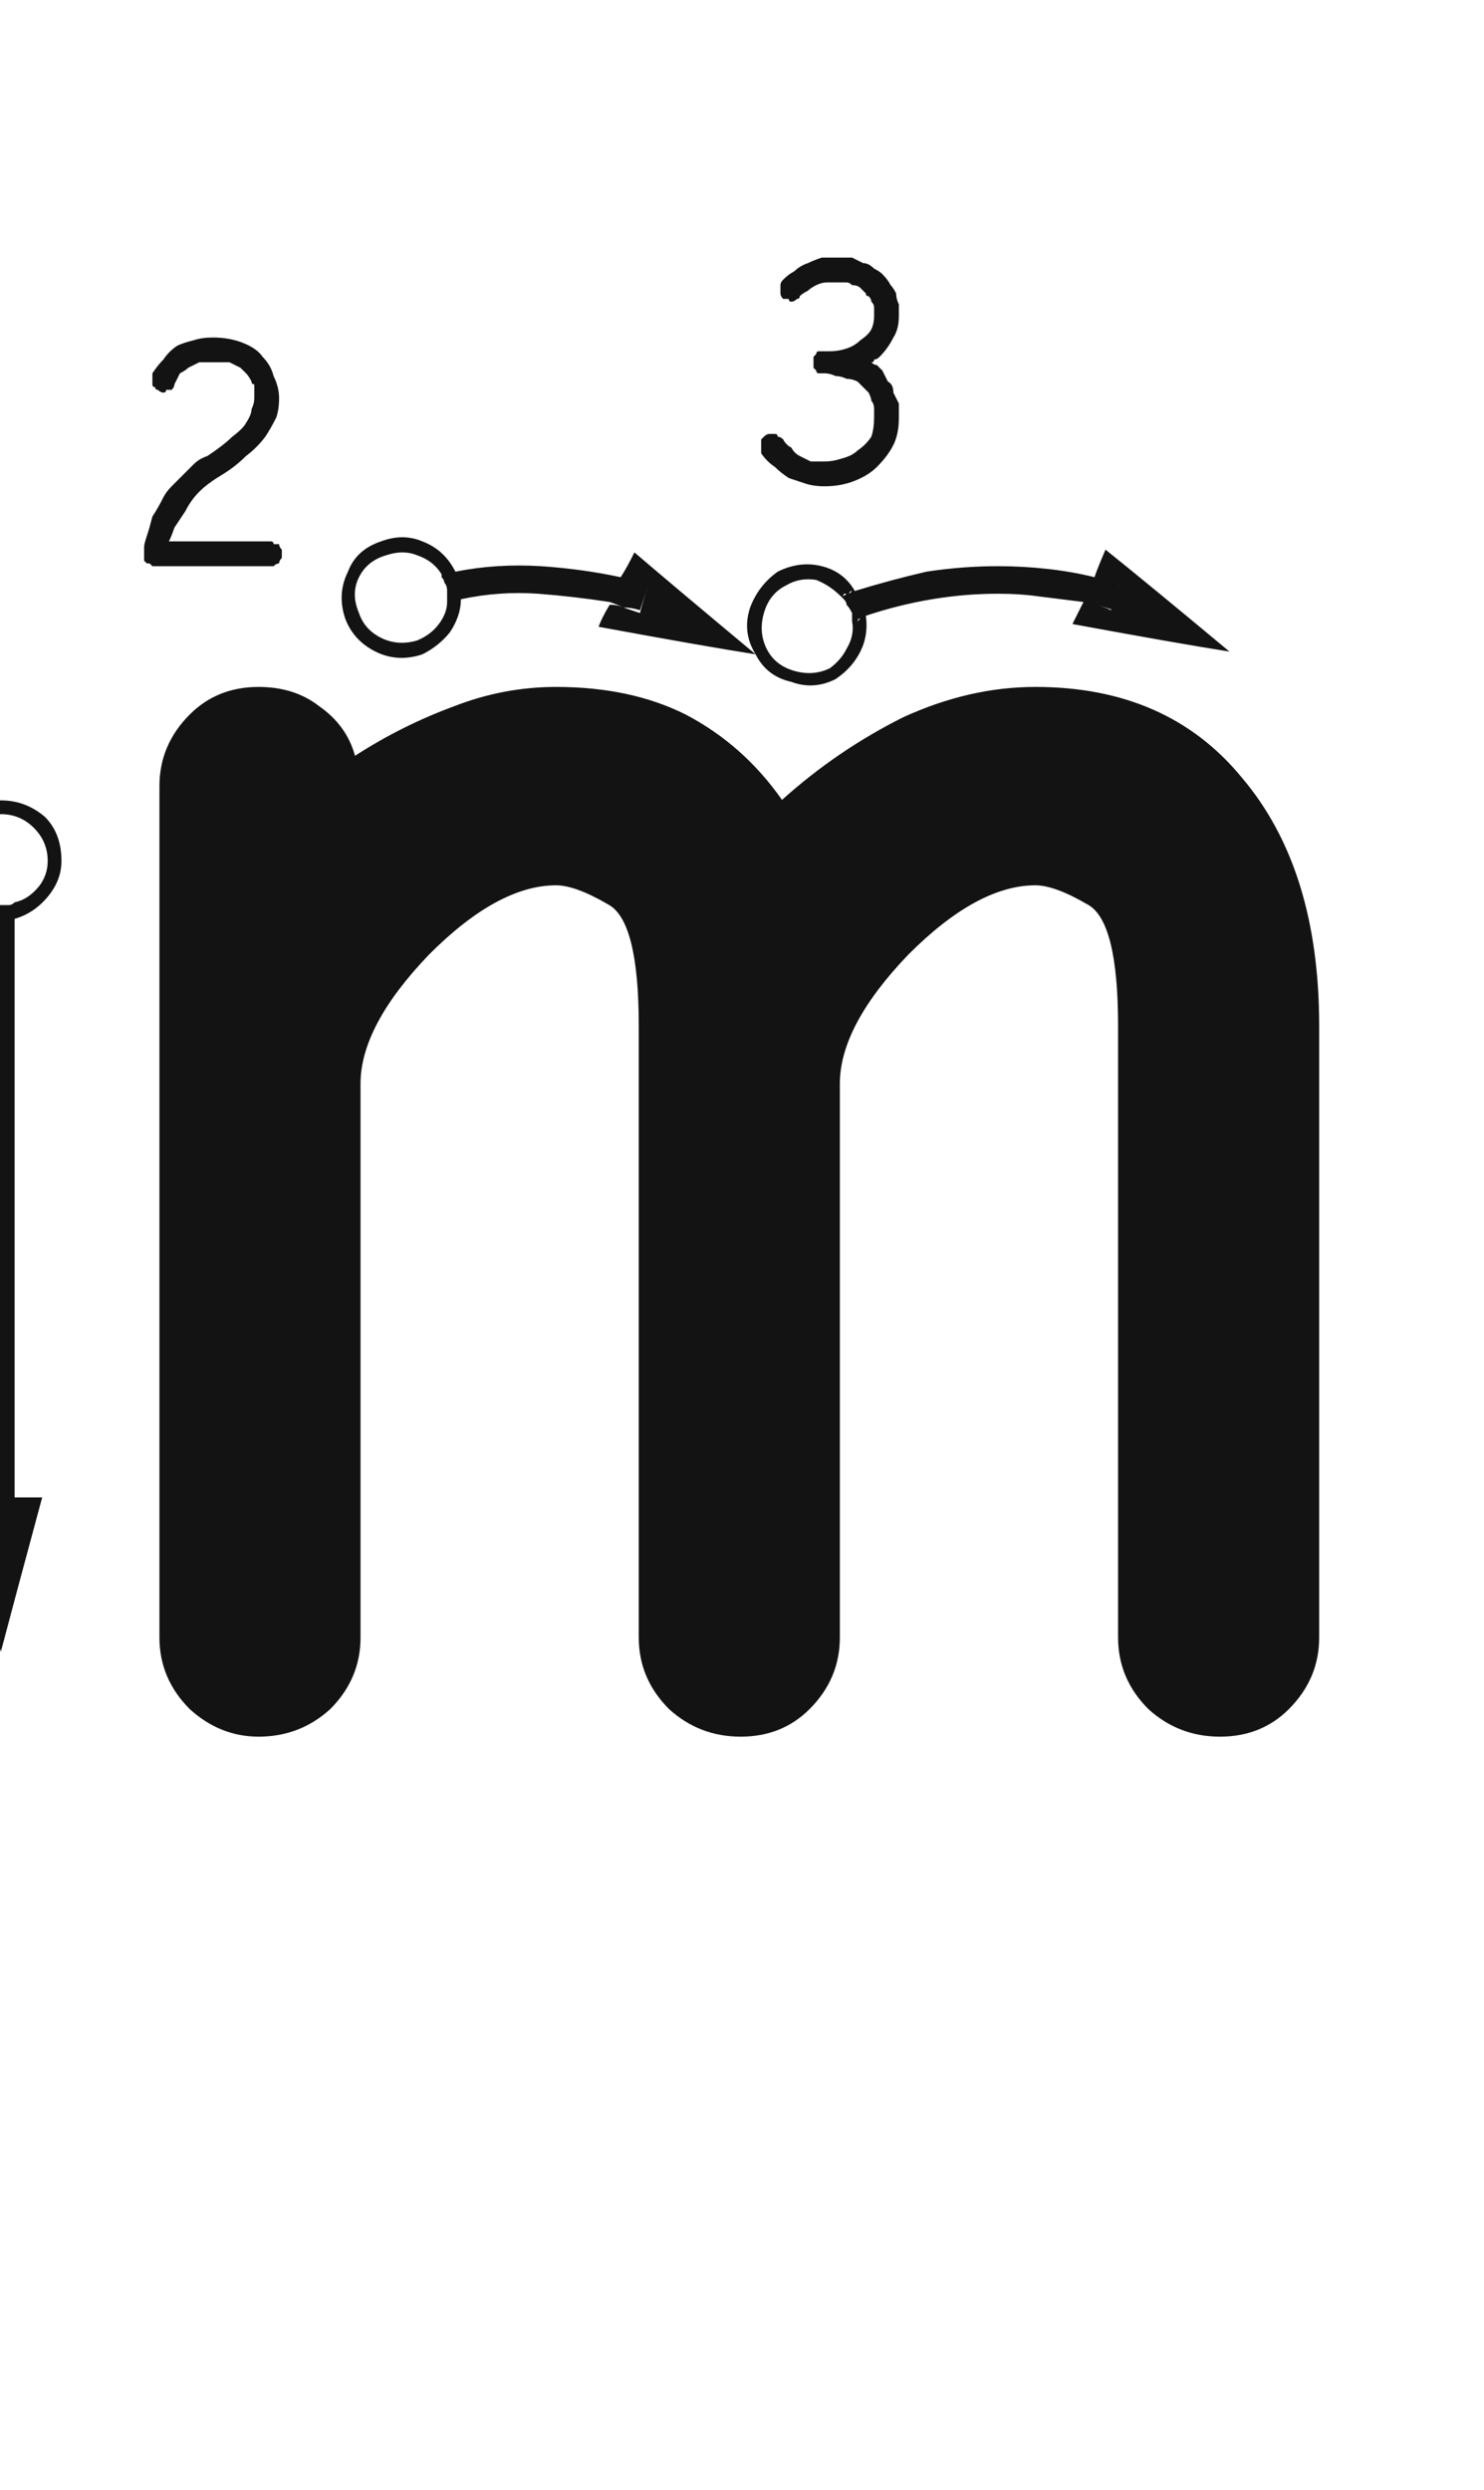 <svg xmlns="http://www.w3.org/2000/svg" width="121" height="203" viewBox="0 0 121 203"><path fill="#131313" d="M2897.426,68 C2904.613,68 2910.229,70.471 2914.271,75.412 C2918.464,80.354 2920.561,87.092 2920.561,95.627 C2920.561,106.708 2920.561,123.329 2920.561,145.49 C2920.561,147.736 2919.737,149.683 2918.09,151.33 C2916.592,152.827 2914.721,153.576 2912.475,153.576 C2910.229,153.576 2908.282,152.827 2906.635,151.33 C2904.988,149.683 2904.164,147.736 2904.164,145.49 C2904.164,134.41 2904.164,117.788 2904.164,95.627 C2904.164,89.937 2903.34,86.643 2901.693,85.744 C2899.896,84.696 2898.474,84.172 2897.426,84.172 C2894.281,84.172 2890.837,86.044 2887.094,89.787 C2883.35,93.68 2881.479,97.199 2881.479,100.344 C2881.479,110.376 2881.479,125.425 2881.479,145.49 C2881.479,147.736 2880.655,149.683 2879.008,151.33 C2877.51,152.827 2875.639,153.576 2873.393,153.576 C2871.146,153.576 2869.2,152.827 2867.553,151.33 C2865.906,149.683 2865.082,147.736 2865.082,145.49 C2865.082,135.458 2865.082,120.409 2865.082,100.344 C2865.082,99.296 2865.082,97.723 2865.082,95.627 C2865.082,89.937 2864.258,86.643 2862.611,85.744 C2860.814,84.696 2859.392,84.172 2858.344,84.172 C2855.199,84.172 2851.755,86.044 2848.012,89.787 C2844.268,93.68 2842.396,97.199 2842.396,100.344 C2842.396,106.034 2842.396,114.569 2842.396,125.949 C2842.396,130.292 2842.396,136.805 2842.396,145.49 C2842.396,147.736 2841.573,149.683 2839.926,151.33 C2838.279,152.827 2836.332,153.576 2834.086,153.576 C2831.99,153.576 2830.118,152.827 2828.471,151.33 C2826.824,149.683 2826,147.736 2826,145.49 C2826,141.148 2826,134.634 2826,125.949 C2826,120.259 2826,111.649 2826,100.119 C2826,94.878 2826,86.867 2826,76.086 C2826,73.84 2826.824,71.893 2828.471,70.246 C2829.968,68.749 2831.84,68 2834.086,68 C2836.033,68 2837.68,68.524 2839.027,69.572 C2840.525,70.62 2841.498,71.968 2841.947,73.615 C2844.493,71.968 2847.188,70.62 2850.033,69.572 C2852.729,68.524 2855.499,68 2858.344,68 C2862.387,68 2865.906,68.749 2868.9,70.246 C2872.045,71.893 2874.665,74.214 2876.762,77.209 C2879.757,74.514 2883.051,72.268 2886.645,70.471 C2890.238,68.824 2893.832,68 2897.426,68 Z M2894.379,58.156 C2895.727,58.156 2897.074,58.231 2898.422,58.381 C2899.77,58.531 2901.042,58.755 2902.24,59.055 C2902.09,59.504 2901.791,60.178 2901.342,61.076 C2900.144,60.926 2898.946,60.777 2897.748,60.627 C2896.7,60.477 2895.577,60.402 2894.379,60.402 C2892.582,60.402 2890.785,60.552 2888.988,60.852 C2887.191,61.151 2885.395,61.6 2883.598,62.199 C2883.598,62.049 2883.523,61.825 2883.373,61.525 C2883.373,61.226 2883.298,60.926 2883.148,60.627 C2883.148,60.627 2883.074,60.552 2882.924,60.402 C2882.924,60.402 2882.849,60.327 2882.699,60.178 C2884.646,59.579 2886.592,59.055 2888.539,58.605 C2890.486,58.306 2892.432,58.156 2894.379,58.156 Z M2880.902,66.916 C2881.651,66.467 2882.25,65.793 2882.699,64.895 C2883.148,64.146 2883.298,63.322 2883.148,62.424 C2883.148,62.424 2883.223,62.424 2883.373,62.424 C2883.523,62.424 2883.598,62.349 2883.598,62.199 C2883.747,63.247 2883.598,64.221 2883.148,65.119 C2882.699,66.018 2882.025,66.766 2881.127,67.365 C2879.929,67.964 2878.731,68.039 2877.533,67.59 C2876.186,67.29 2875.212,66.542 2874.613,65.344 C2873.865,64.146 2873.715,62.873 2874.164,61.525 C2874.613,60.327 2875.362,59.354 2876.41,58.605 C2877.608,58.007 2878.806,57.857 2880.004,58.156 C2881.202,58.456 2882.1,59.13 2882.699,60.178 C2882.699,60.178 2882.624,60.178 2882.475,60.178 C2882.325,60.178 2882.25,60.253 2882.25,60.402 C2881.501,59.504 2880.678,58.98 2879.779,58.83 C2878.731,58.531 2877.758,58.68 2876.859,59.279 C2875.811,59.878 2875.062,60.702 2874.613,61.75 C2874.314,62.948 2874.464,64.071 2875.062,65.119 C2875.661,66.167 2876.485,66.841 2877.533,67.141 C2878.731,67.44 2879.854,67.365 2880.902,66.916 Z M2882.699,60.178 C2882.849,60.327 2882.924,60.402 2882.924,60.402 C2883.074,60.552 2883.148,60.627 2883.148,60.627 C2883.298,60.926 2883.373,61.226 2883.373,61.525 C2883.523,61.825 2883.598,62.049 2883.598,62.199 C2883.598,62.349 2883.523,62.424 2883.373,62.424 C2883.223,62.424 2883.148,62.424 2883.148,62.424 C2883.148,62.274 2883.074,62.049 2882.924,61.75 C2882.924,61.451 2882.849,61.226 2882.699,61.076 C2882.549,60.926 2882.475,60.777 2882.475,60.627 C2882.325,60.477 2882.25,60.402 2882.25,60.402 C2882.25,60.402 2882.325,60.327 2882.475,60.178 C2882.624,60.178 2882.699,60.178 2882.699,60.178 Z M2876.859,59.279 C2877.758,58.68 2878.731,58.531 2879.779,58.83 C2880.678,58.98 2881.501,59.504 2882.25,60.402 C2882.1,60.402 2881.951,60.402 2881.801,60.402 C2881.801,60.552 2881.726,60.627 2881.576,60.627 C2880.977,60.028 2880.303,59.579 2879.555,59.279 C2878.656,59.13 2877.833,59.279 2877.084,59.729 C2876.186,60.178 2875.587,60.926 2875.287,61.975 C2874.988,63.023 2875.062,63.996 2875.512,64.895 C2875.961,65.793 2876.71,66.392 2877.758,66.691 C2878.806,66.991 2879.779,66.916 2880.678,66.467 C2881.277,66.018 2881.726,65.493 2882.025,64.895 C2882.475,64.146 2882.624,63.397 2882.475,62.648 C2882.624,62.648 2882.774,62.648 2882.924,62.648 C2882.924,62.648 2882.999,62.574 2883.148,62.424 C2883.298,63.322 2883.148,64.146 2882.699,64.895 C2882.25,65.793 2881.651,66.467 2880.902,66.916 C2879.854,67.515 2878.731,67.59 2877.533,67.141 C2876.335,66.841 2875.512,66.167 2875.062,65.119 C2874.464,64.071 2874.314,62.948 2874.613,61.75 C2875.062,60.702 2875.811,59.878 2876.859,59.279 Z M2882.025,61.301 C2882.025,61.151 2881.951,61.001 2881.801,60.852 C2881.801,60.852 2881.726,60.777 2881.576,60.627 C2881.726,60.627 2881.876,60.552 2882.025,60.402 C2882.025,60.402 2882.1,60.402 2882.25,60.402 C2882.25,60.402 2882.325,60.477 2882.475,60.627 C2882.475,60.777 2882.549,60.926 2882.699,61.076 C2882.849,61.226 2882.924,61.451 2882.924,61.75 C2883.074,62.049 2883.148,62.274 2883.148,62.424 C2882.999,62.424 2882.924,62.499 2882.924,62.648 C2882.774,62.648 2882.624,62.648 2882.475,62.648 C2882.475,62.499 2882.475,62.274 2882.475,61.975 C2882.325,61.675 2882.175,61.451 2882.025,61.301 Z M2902.24,59.055 C2902.39,58.605 2902.689,57.857 2903.139,56.809 C2905.385,58.605 2908.754,61.376 2913.246,65.119 C2910.401,64.67 2906.133,63.921 2900.443,62.873 C2900.593,62.574 2900.893,61.975 2901.342,61.076 C2901.641,61.226 2902.016,61.301 2902.465,61.301 C2902.914,61.451 2903.288,61.6 2903.588,61.75 C2903.738,61.301 2903.962,60.552 2904.262,59.504 C2903.962,59.354 2903.663,59.279 2903.363,59.279 C2902.914,59.13 2902.54,59.055 2902.24,59.055 Z M2904.262,59.504 C2904.112,59.953 2903.962,60.702 2903.812,61.75 C2903.363,61.6 2902.914,61.451 2902.465,61.301 C2902.016,61.301 2901.641,61.226 2901.342,61.076 C2901.492,60.627 2901.791,59.953 2902.24,59.055 C2902.54,59.055 2902.914,59.13 2903.363,59.279 C2903.663,59.279 2903.962,59.354 2904.262,59.504 Z M2850.131,58.605 C2852.377,58.156 2854.698,58.007 2857.094,58.156 C2859.34,58.306 2861.511,58.605 2863.607,59.055 C2863.458,59.504 2863.158,60.178 2862.709,61.076 C2860.762,60.777 2858.816,60.552 2856.869,60.402 C2854.773,60.253 2852.676,60.402 2850.58,60.852 C2850.58,60.552 2850.58,60.253 2850.58,59.953 C2850.58,59.654 2850.505,59.354 2850.355,59.055 C2850.355,58.905 2850.281,58.83 2850.131,58.83 C2850.131,58.68 2850.131,58.605 2850.131,58.605 Z M2847.211,64.67 C2848.109,64.37 2848.783,63.921 2849.232,63.322 C2849.682,62.574 2849.981,61.75 2850.131,60.852 C2850.131,60.852 2850.206,60.852 2850.355,60.852 C2850.355,60.852 2850.43,60.852 2850.58,60.852 C2850.58,61.75 2850.281,62.648 2849.682,63.547 C2849.083,64.296 2848.334,64.895 2847.436,65.344 C2846.088,65.793 2844.815,65.718 2843.617,65.119 C2842.419,64.52 2841.596,63.622 2841.146,62.424 C2840.697,61.076 2840.772,59.803 2841.371,58.605 C2841.82,57.408 2842.719,56.584 2844.066,56.135 C2845.264,55.686 2846.387,55.686 2847.436,56.135 C2848.633,56.584 2849.532,57.408 2850.131,58.605 C2849.981,58.605 2849.831,58.605 2849.682,58.605 C2849.682,58.605 2849.607,58.605 2849.457,58.605 C2849.008,57.707 2848.259,57.033 2847.211,56.584 C2846.312,56.285 2845.339,56.285 2844.291,56.584 C2843.093,57.033 2842.27,57.782 2841.82,58.83 C2841.371,59.878 2841.296,61.001 2841.596,62.199 C2842.045,63.247 2842.794,64.071 2843.842,64.67 C2844.89,65.119 2846.013,65.119 2847.211,64.67 Z M2850.131,58.605 C2850.131,58.605 2850.131,58.68 2850.131,58.83 C2850.281,58.83 2850.355,58.905 2850.355,59.055 C2850.505,59.354 2850.58,59.654 2850.58,59.953 C2850.58,60.253 2850.58,60.552 2850.58,60.852 C2850.43,60.852 2850.355,60.852 2850.355,60.852 C2850.206,60.852 2850.131,60.852 2850.131,60.852 C2850.131,60.552 2850.056,60.253 2849.906,59.953 C2849.906,59.803 2849.906,59.579 2849.906,59.279 C2849.757,59.13 2849.682,58.98 2849.682,58.83 C2849.682,58.83 2849.607,58.755 2849.457,58.605 C2849.607,58.605 2849.757,58.605 2849.906,58.605 C2849.906,58.605 2849.981,58.605 2850.131,58.605 Z M2844.066,57.258 C2844.066,57.258 2844.141,57.258 2844.291,57.258 C2844.291,57.258 2844.366,57.183 2844.516,57.033 C2844.516,57.033 2844.516,57.033 2844.516,57.033 C2844.516,57.033 2844.516,57.108 2844.516,57.258 C2844.366,57.258 2844.216,57.258 2844.066,57.258 C2844.066,57.258 2844.066,57.258 2844.066,57.258 Z M2844.291,56.584 C2845.339,56.285 2846.312,56.285 2847.211,56.584 C2848.259,57.033 2849.008,57.707 2849.457,58.605 C2849.457,58.605 2849.382,58.605 2849.232,58.605 C2849.083,58.605 2849.008,58.68 2849.008,58.83 C2848.559,58.081 2847.885,57.557 2846.986,57.258 C2846.238,56.958 2845.414,56.958 2844.516,57.258 C2844.516,57.258 2844.516,57.258 2844.516,57.258 C2844.516,57.258 2844.516,57.258 2844.516,57.258 C2844.516,57.108 2844.59,57.033 2844.74,57.033 C2844.74,57.033 2844.74,57.033 2844.74,57.033 C2844.74,57.033 2844.74,57.033 2844.74,57.033 C2844.74,57.033 2844.74,57.033 2844.74,57.033 C2844.74,57.033 2844.74,57.033 2844.74,57.033 C2844.74,57.033 2844.74,57.033 2844.74,57.033 C2844.74,57.033 2844.74,57.033 2844.74,57.033 C2844.59,57.033 2844.516,57.108 2844.516,57.258 C2844.366,57.258 2844.291,57.258 2844.291,57.258 C2844.141,57.258 2844.066,57.258 2844.066,57.258 C2844.066,57.258 2844.066,57.258 2844.066,57.258 C2844.216,57.258 2844.366,57.258 2844.516,57.258 C2843.467,57.557 2842.719,58.156 2842.27,59.055 C2841.82,59.953 2841.82,60.926 2842.27,61.975 C2842.569,62.873 2843.168,63.547 2844.066,63.996 C2844.965,64.445 2845.938,64.52 2846.986,64.221 C2847.735,63.921 2848.334,63.472 2848.783,62.873 C2849.232,62.274 2849.457,61.675 2849.457,61.076 C2849.607,60.926 2849.682,60.852 2849.682,60.852 C2849.831,60.852 2849.981,60.852 2850.131,60.852 C2849.981,61.75 2849.682,62.574 2849.232,63.322 C2848.783,63.921 2848.109,64.37 2847.211,64.67 C2846.013,65.119 2844.89,65.119 2843.842,64.67 C2842.794,64.071 2842.045,63.247 2841.596,62.199 C2841.296,61.001 2841.371,59.878 2841.82,58.83 C2842.27,57.782 2843.093,57.033 2844.291,56.584 Z M2849.232,59.504 C2849.232,59.354 2849.158,59.204 2849.008,59.055 C2849.008,58.905 2849.008,58.83 2849.008,58.83 C2849.008,58.68 2849.083,58.605 2849.232,58.605 C2849.382,58.605 2849.457,58.605 2849.457,58.605 C2849.607,58.755 2849.682,58.83 2849.682,58.83 C2849.682,58.98 2849.757,59.13 2849.906,59.279 C2849.906,59.579 2849.906,59.803 2849.906,59.953 C2850.056,60.253 2850.131,60.552 2850.131,60.852 C2849.981,60.852 2849.831,60.852 2849.682,60.852 C2849.682,60.852 2849.607,60.926 2849.457,61.076 C2849.457,60.777 2849.457,60.477 2849.457,60.178 C2849.457,59.878 2849.382,59.654 2849.232,59.504 Z M2863.607,59.055 C2863.907,58.605 2864.281,57.932 2864.73,57.033 C2866.827,58.83 2870.121,61.6 2874.613,65.344 C2871.768,64.895 2867.501,64.146 2861.811,63.098 C2861.96,62.648 2862.26,62.049 2862.709,61.301 C2863.158,61.301 2863.533,61.376 2863.832,61.525 C2864.281,61.675 2864.73,61.825 2865.18,61.975 C2865.329,61.376 2865.554,60.627 2865.854,59.729 C2865.404,59.579 2865.03,59.429 2864.73,59.279 C2864.431,59.279 2864.057,59.204 2863.607,59.055 Z M2865.854,59.729 C2865.704,60.178 2865.479,60.852 2865.18,61.75 C2864.73,61.6 2864.281,61.525 2863.832,61.525 C2863.533,61.376 2863.158,61.226 2862.709,61.076 C2862.859,60.627 2863.158,59.953 2863.607,59.055 C2864.057,59.204 2864.431,59.279 2864.73,59.279 C2865.03,59.429 2865.404,59.579 2865.854,59.729 Z M2811.947,86.906 C2812.097,86.906 2812.322,86.906 2812.621,86.906 C2812.771,86.906 2812.921,86.906 2813.07,86.906 C2813.22,86.906 2813.445,86.906 2813.744,86.906 C2813.894,86.906 2814.044,86.906 2814.193,86.906 C2814.193,97.388 2814.193,113.111 2814.193,134.074 C2813.744,134.074 2812.995,134.074 2811.947,134.074 C2811.947,126.288 2811.947,118.426 2811.947,110.49 C2811.947,102.554 2811.947,94.693 2811.947,86.906 Z M2811.947,136.32 C2811.947,135.871 2811.947,135.122 2811.947,134.074 C2811.498,134.074 2810.749,134.074 2809.701,134.074 C2810.45,136.919 2811.573,141.112 2813.07,146.652 C2813.819,143.807 2814.942,139.615 2816.439,134.074 C2815.99,134.074 2815.242,134.074 2814.193,134.074 C2814.193,134.673 2814.193,135.422 2814.193,136.32 C2813.744,136.32 2812.995,136.32 2811.947,136.32 Z M2811.947,136.32 C2812.396,136.32 2813.145,136.32 2814.193,136.32 C2814.193,135.871 2814.193,135.122 2814.193,134.074 C2813.744,134.074 2812.995,134.074 2811.947,134.074 C2811.947,134.673 2811.947,135.422 2811.947,136.32 Z M2813.07,77.248 C2814.418,77.248 2815.616,77.697 2816.664,78.596 C2817.562,79.494 2818.012,80.692 2818.012,82.189 C2818.012,83.238 2817.637,84.211 2816.889,85.109 C2816.14,86.008 2815.242,86.607 2814.193,86.906 C2814.193,86.757 2814.193,86.532 2814.193,86.232 C2815.092,85.933 2815.84,85.409 2816.439,84.66 C2817.038,83.911 2817.338,83.088 2817.338,82.189 C2817.338,80.992 2816.964,79.943 2816.215,79.045 C2815.316,78.146 2814.268,77.697 2813.07,77.697 C2811.872,77.697 2810.899,78.146 2810.15,79.045 C2809.252,79.943 2808.803,80.992 2808.803,82.189 C2808.803,83.088 2809.102,83.911 2809.701,84.66 C2810.3,85.409 2811.049,85.933 2811.947,86.232 C2811.947,86.382 2811.947,86.607 2811.947,86.906 C2810.899,86.607 2810.001,86.008 2809.252,85.109 C2808.503,84.211 2808.129,83.238 2808.129,82.189 C2808.129,80.842 2808.653,79.644 2809.701,78.596 C2810.6,77.697 2811.723,77.248 2813.07,77.248 Z M2813.07,86.457 C2813.37,86.457 2813.594,86.457 2813.744,86.457 C2813.894,86.307 2814.044,86.232 2814.193,86.232 C2814.193,86.382 2814.193,86.607 2814.193,86.906 C2814.044,86.906 2813.894,86.906 2813.744,86.906 C2813.445,86.906 2813.22,86.906 2813.07,86.906 C2812.921,86.906 2812.771,86.906 2812.621,86.906 C2812.322,86.906 2812.097,86.906 2811.947,86.906 C2811.947,86.757 2811.947,86.532 2811.947,86.232 C2812.097,86.232 2812.322,86.307 2812.621,86.457 C2812.771,86.457 2812.921,86.457 2813.07,86.457 Z M2809.252,82.189 C2809.252,82.938 2809.551,83.612 2810.15,84.211 C2810.6,84.96 2811.199,85.409 2811.947,85.559 C2811.947,85.708 2811.947,85.933 2811.947,86.232 C2811.049,85.933 2810.3,85.409 2809.701,84.66 C2809.102,83.911 2808.803,83.088 2808.803,82.189 C2808.803,80.992 2809.252,79.943 2810.15,79.045 C2810.899,78.146 2811.872,77.697 2813.07,77.697 C2814.268,77.697 2815.316,78.146 2816.215,79.045 C2816.964,79.943 2817.338,80.992 2817.338,82.189 C2817.338,83.088 2817.038,83.911 2816.439,84.66 C2815.84,85.409 2815.092,85.933 2814.193,86.232 C2814.193,86.083 2814.193,85.858 2814.193,85.559 C2814.942,85.409 2815.616,84.96 2816.215,84.211 C2816.664,83.612 2816.889,82.938 2816.889,82.189 C2816.889,81.141 2816.514,80.243 2815.766,79.494 C2815.017,78.745 2814.118,78.371 2813.07,78.371 C2812.022,78.371 2811.124,78.745 2810.375,79.494 C2809.626,80.243 2809.252,81.141 2809.252,82.189 C2809.252,81.89 2809.252,81.74 2809.252,81.74 C2809.252,81.59 2809.252,81.516 2809.252,81.516 C2809.252,81.516 2809.252,81.59 2809.252,81.74 C2809.252,81.74 2809.252,81.89 2809.252,82.189 C2809.252,82.339 2809.252,82.414 2809.252,82.414 C2809.252,82.564 2809.252,82.639 2809.252,82.639 C2809.252,82.639 2809.252,82.564 2809.252,82.414 C2809.252,82.414 2809.252,82.339 2809.252,82.189 Z M2814.193,86.232 C2814.044,86.232 2813.894,86.307 2813.744,86.457 C2813.445,86.457 2813.22,86.457 2813.07,86.457 C2812.921,86.457 2812.771,86.457 2812.621,86.457 C2812.322,86.307 2812.097,86.232 2811.947,86.232 C2811.947,86.083 2811.947,85.858 2811.947,85.559 C2812.097,85.708 2812.322,85.783 2812.621,85.783 C2812.771,85.783 2812.921,85.783 2813.07,85.783 C2813.37,85.783 2813.594,85.783 2813.744,85.783 C2813.894,85.783 2814.044,85.708 2814.193,85.559 C2814.193,85.708 2814.193,85.858 2814.193,86.008 C2814.193,86.008 2814.193,86.083 2814.193,86.232 Z M2886.293,37.717 C2886.293,38.465 2886.143,39.064 2885.844,39.514 C2885.544,40.113 2885.17,40.637 2884.721,41.086 C2884.571,41.236 2884.421,41.311 2884.271,41.311 C2884.271,41.46 2884.197,41.535 2884.047,41.535 C2883.897,41.385 2883.673,41.311 2883.373,41.311 C2883.223,41.161 2883.074,41.086 2882.924,41.086 C2882.475,40.936 2882.1,40.786 2881.801,40.637 C2881.352,40.637 2880.902,40.637 2880.453,40.637 C2880.453,40.637 2880.453,40.637 2880.453,40.637 C2880.453,40.637 2880.528,40.637 2880.678,40.637 C2881.127,40.637 2881.576,40.562 2882.025,40.412 C2882.475,40.262 2882.849,40.038 2883.148,39.738 C2883.598,39.439 2883.897,39.139 2884.047,38.84 C2884.197,38.54 2884.271,38.166 2884.271,37.717 C2884.271,37.567 2884.271,37.342 2884.271,37.043 C2884.271,36.893 2884.197,36.743 2884.047,36.594 C2884.047,36.444 2883.972,36.294 2883.822,36.145 C2883.673,36.145 2883.598,36.07 2883.598,35.92 C2883.448,35.77 2883.298,35.62 2883.148,35.471 C2882.999,35.321 2882.774,35.246 2882.475,35.246 C2882.325,35.096 2882.175,35.021 2882.025,35.021 C2881.876,35.021 2881.651,35.021 2881.352,35.021 C2881.052,35.021 2880.753,35.021 2880.453,35.021 C2880.154,35.021 2879.854,35.096 2879.555,35.246 C2879.255,35.396 2879.031,35.546 2878.881,35.695 C2878.581,35.845 2878.357,35.995 2878.207,36.145 C2878.207,36.294 2878.132,36.369 2877.982,36.369 C2877.833,36.519 2877.683,36.594 2877.533,36.594 C2877.383,36.594 2877.309,36.519 2877.309,36.369 C2877.159,36.369 2877.009,36.369 2876.859,36.369 C2876.71,36.219 2876.635,36.07 2876.635,35.92 C2876.635,35.92 2876.635,35.845 2876.635,35.695 C2876.635,35.546 2876.635,35.396 2876.635,35.246 C2876.635,35.096 2876.71,34.947 2876.859,34.797 C2877.159,34.497 2877.458,34.273 2877.758,34.123 C2878.057,33.824 2878.432,33.599 2878.881,33.449 C2879.18,33.299 2879.555,33.15 2880.004,33 C2880.453,33 2880.902,33 2881.352,33 C2881.801,33 2882.175,33 2882.475,33 C2882.774,33.15 2883.074,33.299 2883.373,33.449 C2883.673,33.449 2883.972,33.599 2884.271,33.898 C2884.571,34.048 2884.796,34.198 2884.945,34.348 C2885.245,34.647 2885.469,34.947 2885.619,35.246 C2885.769,35.396 2885.919,35.62 2886.068,35.92 C2886.068,36.219 2886.143,36.519 2886.293,36.818 C2886.293,37.118 2886.293,37.417 2886.293,37.717 C2886.293,37.717 2886.293,37.717 2886.293,37.717 C2886.293,37.717 2886.293,37.717 2886.293,37.717 Z M2880.453,40.637 C2880.902,40.637 2881.352,40.637 2881.801,40.637 C2882.1,40.786 2882.475,40.861 2882.924,40.861 C2883.074,41.011 2883.223,41.161 2883.373,41.311 C2883.673,41.311 2883.897,41.385 2884.047,41.535 C2883.598,41.835 2883.074,42.059 2882.475,42.209 C2881.876,42.359 2881.277,42.434 2880.678,42.434 C2880.528,42.434 2880.378,42.434 2880.229,42.434 C2880.079,42.434 2880.004,42.359 2880.004,42.209 C2879.854,42.059 2879.779,41.984 2879.779,41.984 C2879.63,41.835 2879.555,41.685 2879.555,41.535 C2879.555,41.385 2879.63,41.236 2879.779,41.086 C2879.779,41.086 2879.854,41.011 2880.004,40.861 C2880.004,40.712 2880.079,40.637 2880.229,40.637 C2880.378,40.637 2880.453,40.637 2880.453,40.637 Z M2880.004,42.209 C2880.004,42.359 2880.079,42.434 2880.229,42.434 C2880.378,42.434 2880.528,42.434 2880.678,42.434 C2881.277,42.434 2881.876,42.359 2882.475,42.209 C2883.074,42.059 2883.598,41.835 2884.047,41.535 C2884.197,41.685 2884.346,41.76 2884.496,41.76 C2884.646,41.91 2884.796,42.059 2884.945,42.209 C2885.095,42.508 2885.245,42.808 2885.395,43.107 C2885.694,43.257 2885.844,43.557 2885.844,44.006 C2885.993,44.305 2886.143,44.605 2886.293,44.904 C2886.293,45.354 2886.293,45.728 2886.293,46.027 C2886.293,46.926 2886.143,47.674 2885.844,48.273 C2885.544,48.872 2885.095,49.471 2884.496,50.07 C2884.047,50.52 2883.448,50.894 2882.699,51.193 C2881.951,51.493 2881.127,51.643 2880.229,51.643 C2879.63,51.643 2879.105,51.568 2878.656,51.418 C2878.207,51.268 2877.758,51.118 2877.309,50.969 C2876.859,50.669 2876.485,50.37 2876.186,50.07 C2875.736,49.771 2875.362,49.396 2875.062,48.947 C2875.062,48.798 2875.062,48.723 2875.062,48.723 C2875.062,48.573 2875.062,48.423 2875.062,48.273 C2875.062,48.273 2875.062,48.273 2875.062,48.273 C2875.062,48.273 2875.062,48.273 2875.062,48.273 C2875.062,48.124 2875.062,47.974 2875.062,47.824 C2875.212,47.674 2875.287,47.6 2875.287,47.6 C2875.437,47.45 2875.587,47.375 2875.736,47.375 C2875.886,47.375 2876.036,47.375 2876.186,47.375 C2876.335,47.375 2876.41,47.45 2876.41,47.6 C2876.56,47.6 2876.71,47.674 2876.859,47.824 C2877.009,48.124 2877.234,48.348 2877.533,48.498 C2877.683,48.798 2877.908,49.022 2878.207,49.172 C2878.507,49.322 2878.806,49.471 2879.105,49.621 C2879.555,49.621 2879.929,49.621 2880.229,49.621 C2880.678,49.621 2881.127,49.546 2881.576,49.396 C2882.175,49.247 2882.624,49.022 2882.924,48.723 C2883.373,48.423 2883.747,48.049 2884.047,47.6 C2884.197,47.15 2884.271,46.626 2884.271,46.027 C2884.271,45.728 2884.271,45.503 2884.271,45.354 C2884.271,45.054 2884.197,44.829 2884.047,44.68 C2884.047,44.53 2883.972,44.305 2883.822,44.006 C2883.673,43.856 2883.523,43.706 2883.373,43.557 C2883.223,43.407 2883.074,43.257 2882.924,43.107 C2882.624,42.958 2882.325,42.883 2882.025,42.883 C2881.726,42.733 2881.426,42.658 2881.127,42.658 C2880.827,42.508 2880.528,42.434 2880.229,42.434 C2880.079,42.434 2879.929,42.434 2879.779,42.434 C2879.63,42.434 2879.555,42.359 2879.555,42.209 C2879.405,42.059 2879.33,41.984 2879.33,41.984 C2879.33,41.835 2879.33,41.685 2879.33,41.535 C2879.33,41.385 2879.33,41.236 2879.33,41.086 C2879.33,41.086 2879.405,41.011 2879.555,40.861 C2879.555,40.712 2879.63,40.637 2879.779,40.637 C2879.929,40.637 2880.079,40.637 2880.229,40.637 C2880.229,40.637 2880.229,40.637 2880.229,40.637 C2880.378,40.637 2880.453,40.637 2880.453,40.637 C2880.453,40.637 2880.378,40.637 2880.229,40.637 C2880.079,40.637 2880.004,40.712 2880.004,40.861 C2879.854,41.011 2879.779,41.086 2879.779,41.086 C2879.63,41.236 2879.555,41.385 2879.555,41.535 C2879.555,41.685 2879.63,41.835 2879.779,41.984 C2879.779,41.984 2879.854,42.059 2880.004,42.209 Z M2799.594,82.863 C2799.743,83.013 2799.818,83.088 2799.818,83.088 C2799.968,83.088 2800.043,83.163 2800.043,83.312 C2800.043,83.462 2800.118,83.537 2800.268,83.537 C2800.268,83.687 2800.268,83.762 2800.268,83.762 C2800.268,85.708 2800.268,88.029 2800.268,90.725 C2800.268,93.57 2800.268,96.789 2800.268,100.383 C2800.268,100.533 2800.268,100.682 2800.268,100.832 C2800.118,100.982 2799.968,101.132 2799.818,101.281 C2799.818,101.281 2799.743,101.281 2799.594,101.281 C2799.444,101.431 2799.369,101.506 2799.369,101.506 C2799.219,101.506 2799.07,101.431 2798.92,101.281 C2798.77,101.281 2798.62,101.281 2798.471,101.281 C2798.471,101.132 2798.471,100.982 2798.471,100.832 C2798.321,100.682 2798.246,100.533 2798.246,100.383 C2798.246,98.885 2798.246,96.939 2798.246,94.543 C2798.246,92.147 2798.246,89.377 2798.246,86.232 C2798.246,86.232 2798.171,86.307 2798.021,86.457 C2797.872,86.607 2797.722,86.757 2797.572,86.906 C2797.572,86.906 2797.497,86.981 2797.348,87.131 C2797.198,87.131 2797.048,87.131 2796.898,87.131 C2796.749,87.131 2796.674,87.131 2796.674,87.131 C2796.524,86.981 2796.374,86.906 2796.225,86.906 C2796.075,86.757 2796,86.607 2796,86.457 C2796,86.457 2796,86.382 2796,86.232 C2796,86.083 2796,85.933 2796,85.783 C2796,85.633 2796.075,85.559 2796.225,85.559 C2796.524,85.259 2796.898,84.885 2797.348,84.436 C2797.647,84.136 2798.096,83.687 2798.695,83.088 C2798.695,83.088 2798.77,83.088 2798.92,83.088 C2798.92,82.938 2798.995,82.863 2799.145,82.863 C2799.145,82.863 2799.145,82.863 2799.145,82.863 C2799.145,82.863 2799.219,82.863 2799.369,82.863 C2799.369,82.863 2799.444,82.863 2799.594,82.863 C2799.594,82.863 2799.594,82.863 2799.594,82.863 Z M2835.082,56.135 C2835.232,56.135 2835.307,56.21 2835.307,56.359 C2835.456,56.359 2835.606,56.359 2835.756,56.359 C2835.756,56.509 2835.831,56.659 2835.98,56.809 C2835.98,56.958 2835.98,57.108 2835.98,57.258 C2835.98,57.258 2835.98,57.333 2835.98,57.482 C2835.831,57.632 2835.756,57.782 2835.756,57.932 C2835.606,57.932 2835.456,58.007 2835.307,58.156 C2835.307,58.156 2835.232,58.156 2835.082,58.156 C2834.184,58.156 2833.36,58.156 2832.611,58.156 C2831.863,58.156 2831.114,58.156 2830.365,58.156 C2829.617,58.156 2828.793,58.156 2827.895,58.156 C2827.146,58.156 2826.397,58.156 2825.648,58.156 C2825.499,58.156 2825.424,58.156 2825.424,58.156 C2825.424,58.156 2825.349,58.081 2825.199,57.932 C2825.199,57.932 2825.124,57.932 2824.975,57.932 C2824.975,57.932 2824.975,57.932 2824.975,57.932 C2824.825,57.782 2824.75,57.707 2824.75,57.707 C2824.75,57.557 2824.75,57.482 2824.75,57.482 C2824.75,57.482 2824.75,57.408 2824.75,57.258 C2824.75,57.258 2824.75,57.258 2824.75,57.258 C2824.75,57.108 2824.75,57.033 2824.75,57.033 C2824.75,57.033 2824.75,57.033 2824.75,57.033 C2824.75,57.033 2824.75,56.883 2824.75,56.584 C2824.75,56.434 2824.825,56.135 2824.975,55.686 C2825.124,55.236 2825.274,54.712 2825.424,54.113 C2825.723,53.664 2826.023,53.14 2826.322,52.541 C2826.472,52.242 2826.697,51.942 2826.996,51.643 C2827.296,51.343 2827.595,51.044 2827.895,50.744 C2828.194,50.445 2828.493,50.145 2828.793,49.846 C2829.092,49.546 2829.467,49.322 2829.916,49.172 C2830.814,48.573 2831.488,48.049 2831.938,47.6 C2832.536,47.15 2832.911,46.776 2833.061,46.477 C2833.36,46.027 2833.51,45.653 2833.51,45.354 C2833.66,45.054 2833.734,44.755 2833.734,44.455 C2833.734,44.305 2833.734,44.156 2833.734,44.006 C2833.734,44.006 2833.734,43.931 2833.734,43.781 C2833.734,43.632 2833.734,43.482 2833.734,43.332 C2833.585,43.332 2833.51,43.257 2833.51,43.107 C2833.36,42.808 2833.21,42.583 2833.061,42.434 C2832.911,42.284 2832.761,42.134 2832.611,41.984 C2832.312,41.835 2832.012,41.685 2831.713,41.535 C2831.264,41.535 2830.814,41.535 2830.365,41.535 C2829.916,41.535 2829.542,41.535 2829.242,41.535 C2828.943,41.685 2828.643,41.835 2828.344,41.984 C2828.194,42.134 2827.969,42.284 2827.67,42.434 C2827.52,42.733 2827.37,43.033 2827.221,43.332 C2827.221,43.482 2827.146,43.632 2826.996,43.781 C2826.846,43.781 2826.697,43.781 2826.547,43.781 C2826.547,43.931 2826.472,44.006 2826.322,44.006 C2826.173,44.006 2826.023,43.931 2825.873,43.781 C2825.723,43.781 2825.648,43.706 2825.648,43.557 C2825.499,43.557 2825.424,43.482 2825.424,43.332 C2825.424,43.182 2825.424,43.033 2825.424,42.883 C2825.424,42.733 2825.424,42.583 2825.424,42.434 C2825.723,41.984 2826.023,41.61 2826.322,41.311 C2826.622,40.861 2826.996,40.487 2827.445,40.188 C2827.745,40.038 2828.194,39.888 2828.793,39.738 C2829.242,39.589 2829.766,39.514 2830.365,39.514 C2831.264,39.514 2832.087,39.663 2832.836,39.963 C2833.585,40.262 2834.109,40.637 2834.408,41.086 C2834.857,41.535 2835.157,42.059 2835.307,42.658 C2835.606,43.257 2835.756,43.856 2835.756,44.455 C2835.756,45.054 2835.681,45.578 2835.531,46.027 C2835.232,46.626 2834.932,47.15 2834.633,47.6 C2834.184,48.199 2833.66,48.723 2833.061,49.172 C2832.462,49.771 2831.788,50.295 2831.039,50.744 C2830.29,51.193 2829.691,51.643 2829.242,52.092 C2828.793,52.541 2828.419,53.065 2828.119,53.664 C2827.82,54.113 2827.52,54.562 2827.221,55.012 C2827.071,55.461 2826.921,55.835 2826.771,56.135 C2827.67,56.135 2828.793,56.135 2830.141,56.135 C2831.488,56.135 2833.135,56.135 2835.082,56.135 Z" transform="translate(-2813 -12)"/></svg>